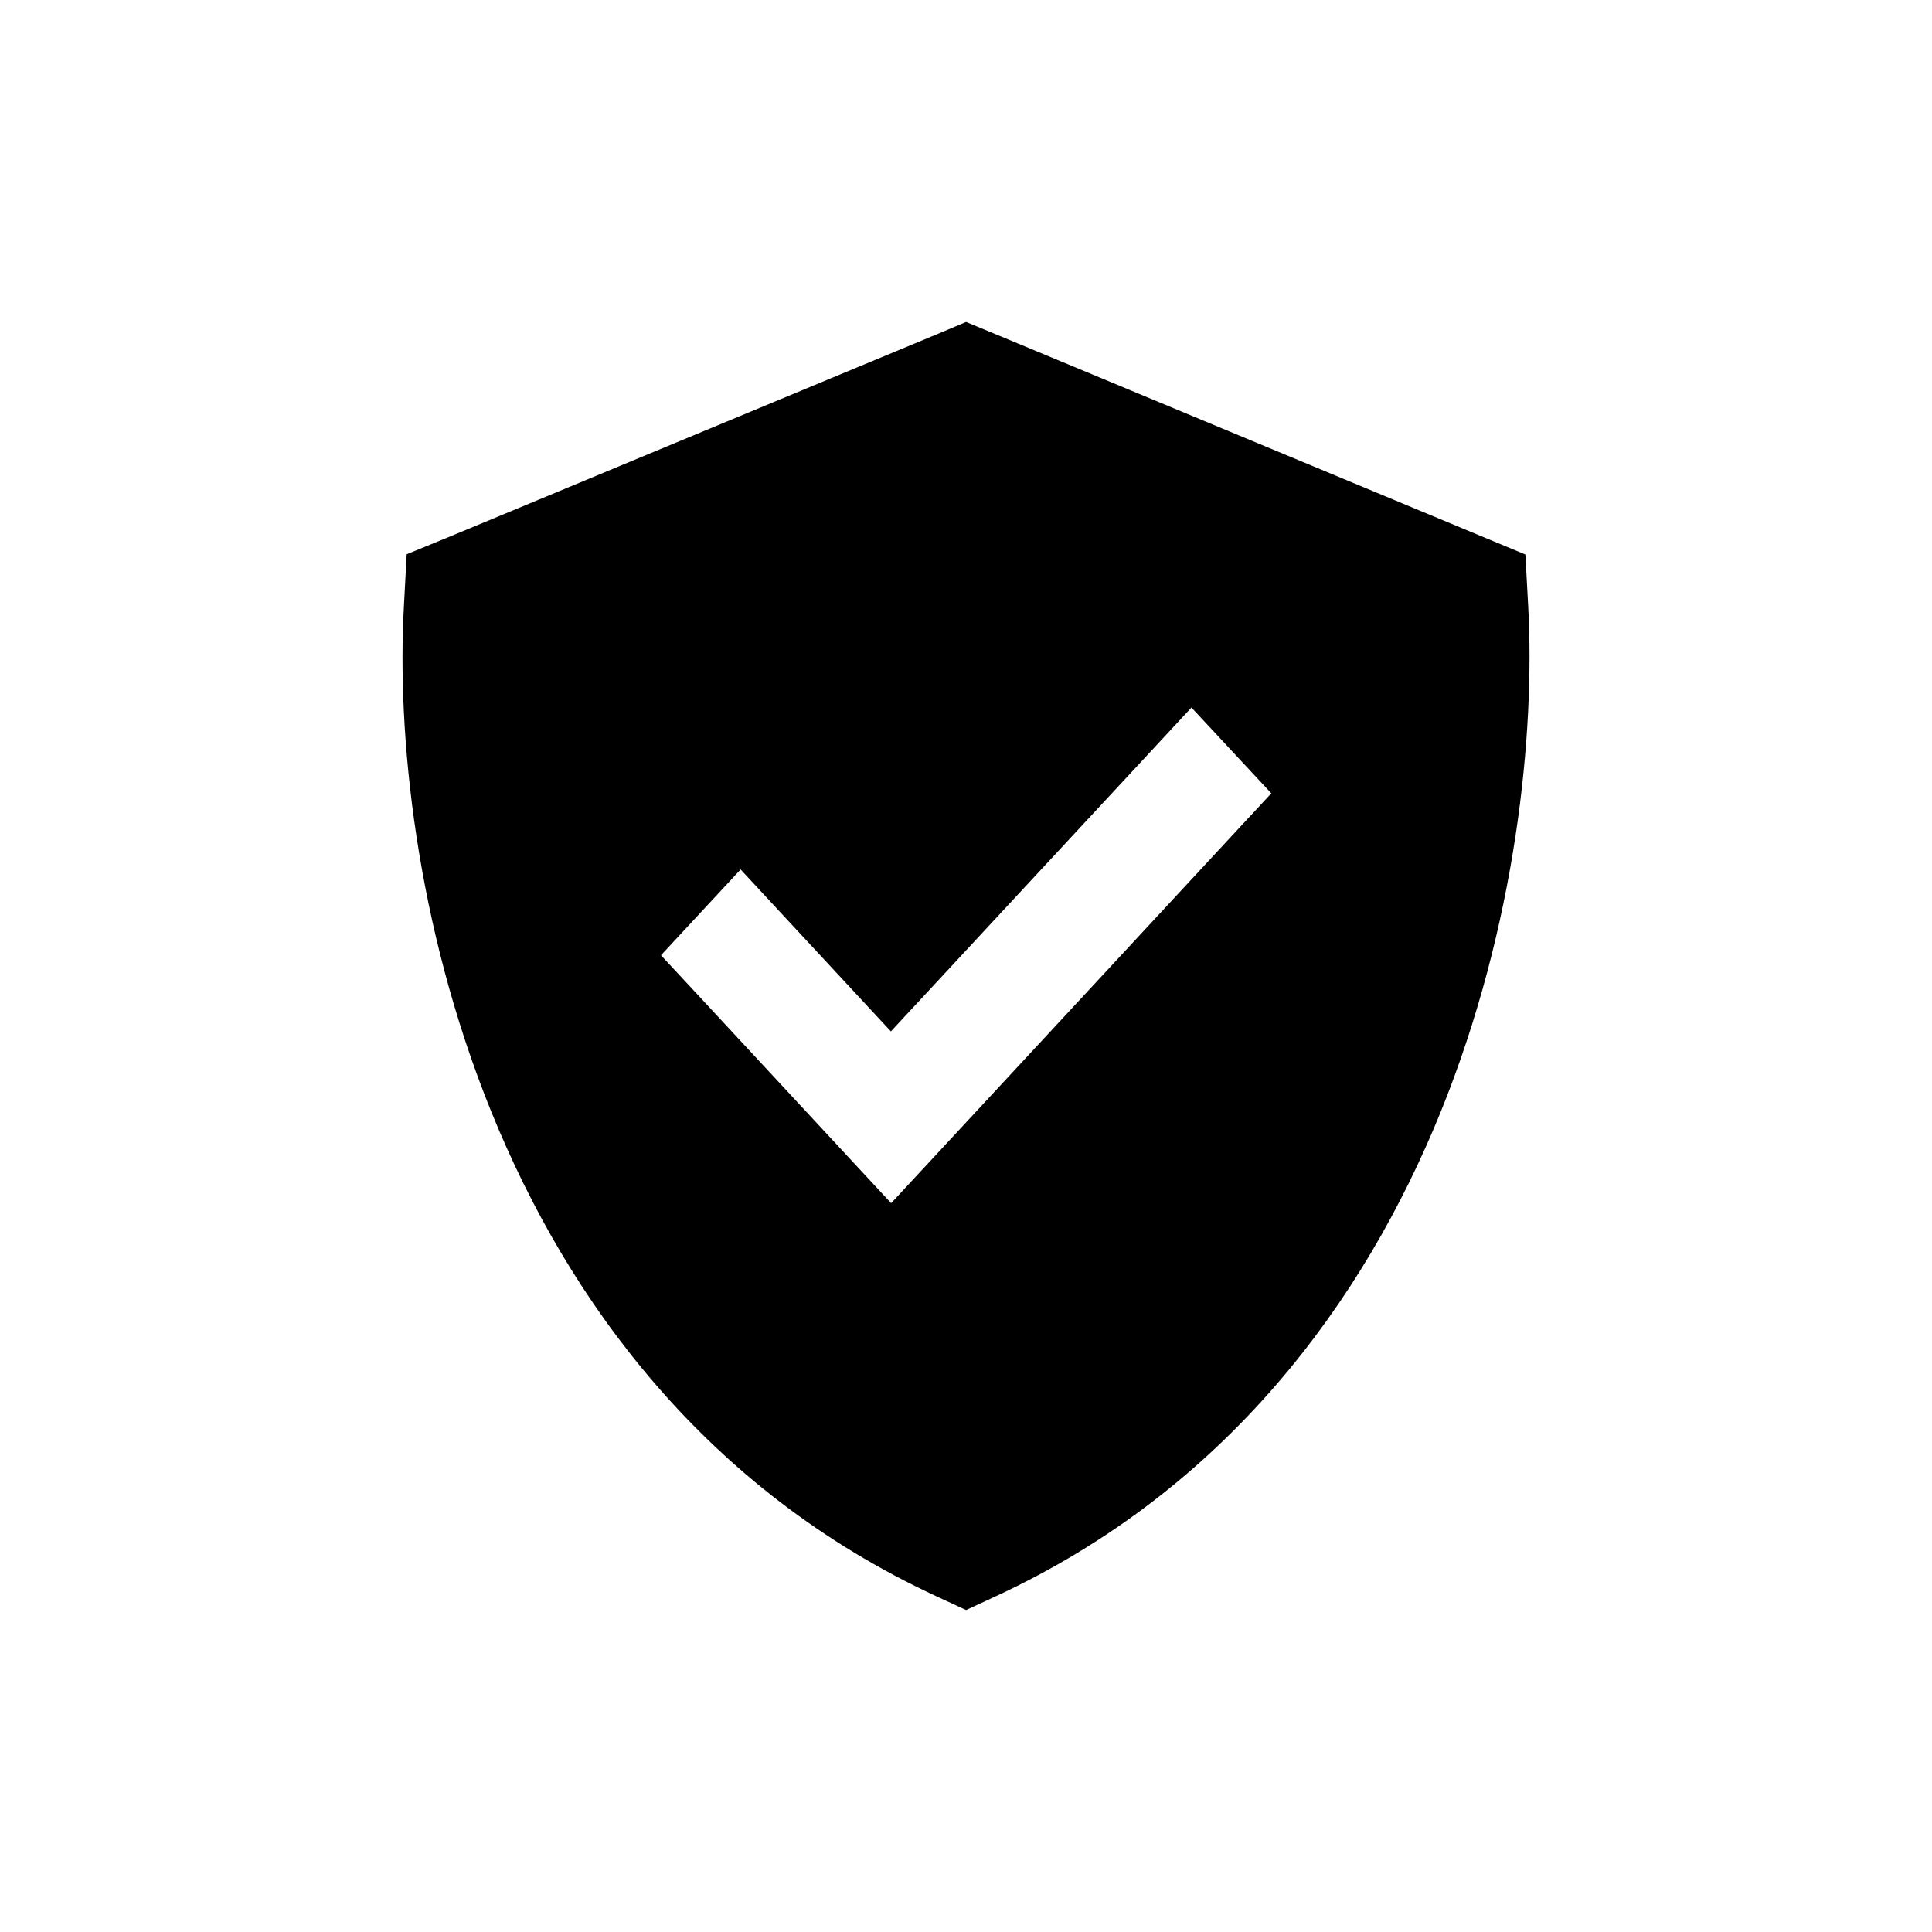 <svg width="32" height="32" viewBox="0 0 32 32" fill="none" xmlns="http://www.w3.org/2000/svg">
<path d="M16.001 5.333L16.448 5.518L24.518 8.874L25.265 9.184L25.312 10.047C25.424 12.13 25.121 15.311 23.861 18.42C22.589 21.554 20.318 24.668 16.491 26.44L16.001 26.667L15.511 26.44C11.684 24.668 9.412 21.554 8.14 18.42C6.876 15.306 6.573 12.126 6.69 10.043L6.736 9.18L7.483 8.874L15.553 5.522L16.001 5.333ZM20.396 13.852L21.057 13.14L19.734 11.719L19.073 12.432L14.756 17.083L12.928 15.114L12.267 14.401L10.948 15.822L11.61 16.534L14.099 19.216L14.76 19.928L15.421 19.216L20.396 13.852Z" fill="currentColor"/>
</svg>
